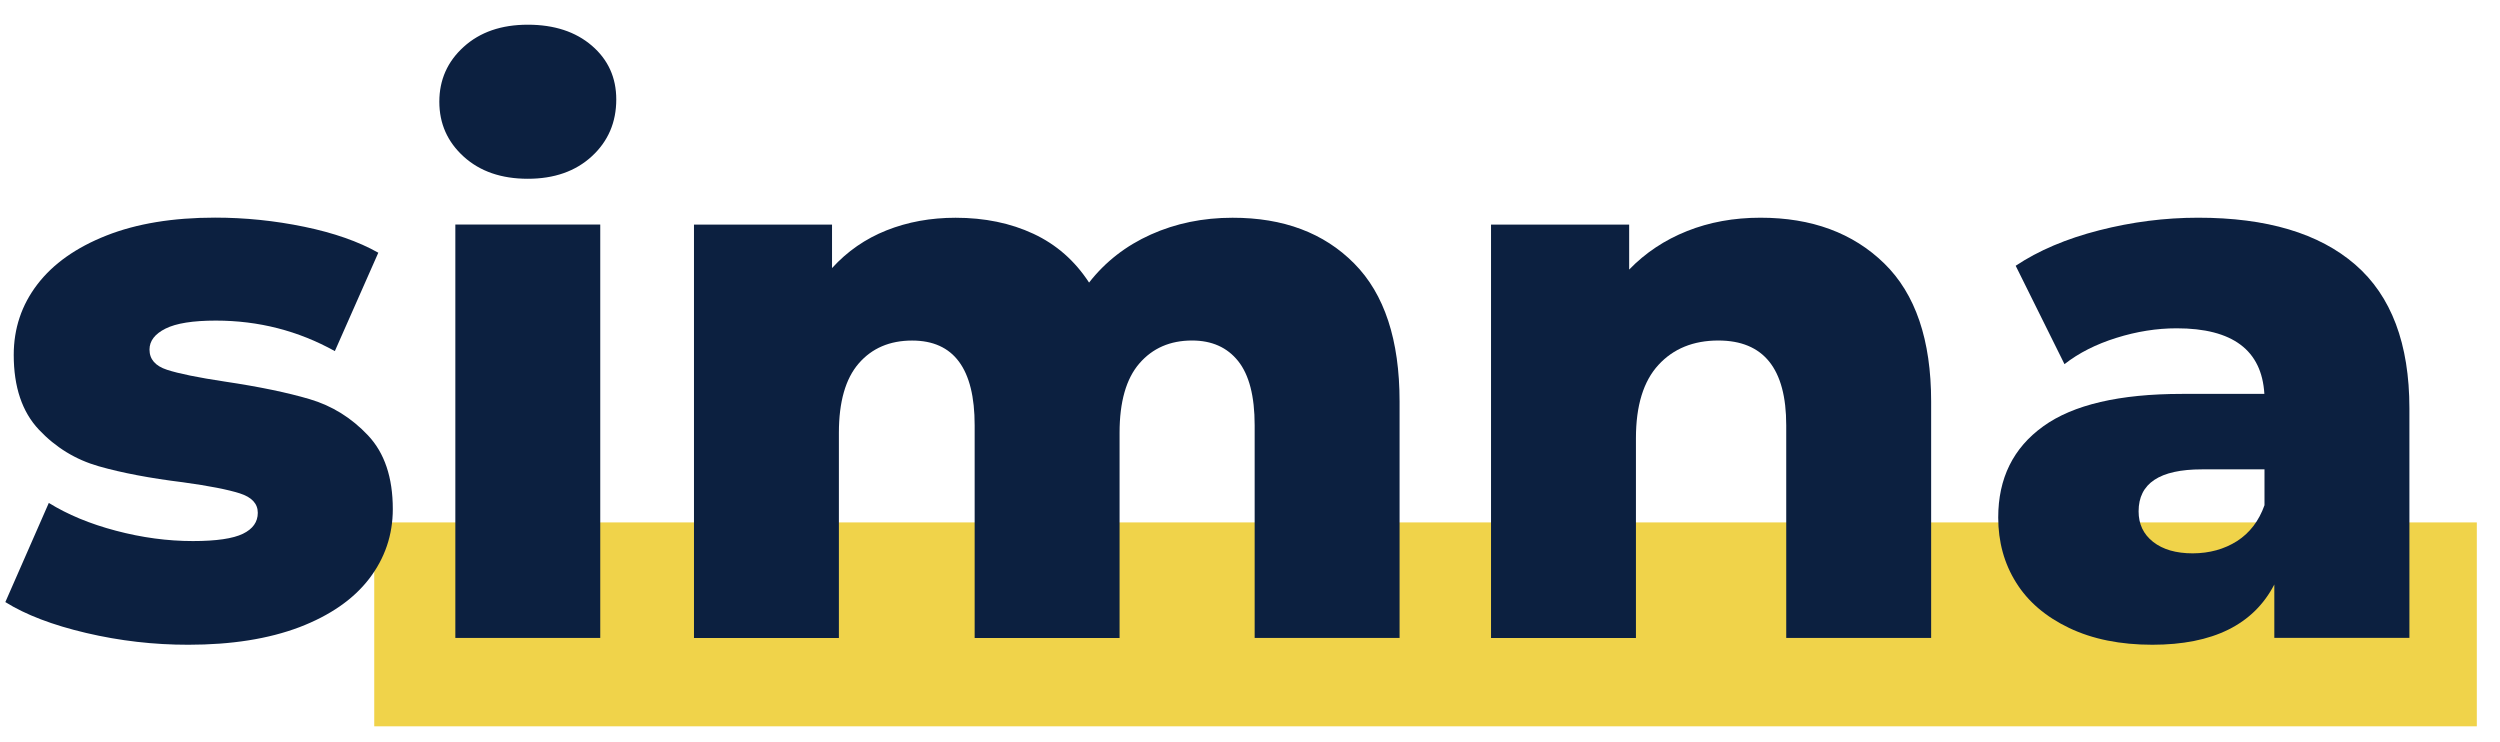<?xml version="1.0" encoding="utf-8"?>
<!-- Generator: Adobe Illustrator 16.0.0, SVG Export Plug-In . SVG Version: 6.00 Build 0)  -->
<!DOCTYPE svg PUBLIC "-//W3C//DTD SVG 1.1//EN" "http://www.w3.org/Graphics/SVG/1.1/DTD/svg11.dtd">
<svg version="1.1" id="Layer_1" xmlns="http://www.w3.org/2000/svg" xmlns:xlink="http://www.w3.org/1999/xlink" x="0px" y="0px"
	 width="59px" height="17.5px" viewBox="12.333 14 59 17.5" enable-background="new 12.333 14 59 17.5" xml:space="preserve">
<rect x="21.165" y="26.329" fill="#F0D34A" width="49.621" height="4.812"/>
<g>
	<path fill="#0C2040" d="M14.367,28.938c-0.792-0.186-1.428-0.429-1.908-0.729l1.026-2.34c0.444,0.275,0.972,0.495,1.584,0.656
		c0.612,0.162,1.218,0.244,1.818,0.244c0.552,0,0.945-0.058,1.179-0.172c0.234-0.113,0.351-0.279,0.351-0.494
		c0-0.217-0.142-0.369-0.423-0.459c-0.282-0.09-0.729-0.178-1.341-0.262c-0.78-0.096-1.443-0.222-1.989-0.378
		c-0.546-0.156-1.017-0.444-1.413-0.864s-0.594-1.008-0.594-1.764c0-0.624,0.186-1.179,0.558-1.665
		c0.372-0.486,0.915-0.87,1.629-1.152c0.714-0.282,1.569-0.423,2.565-0.423c0.708,0,1.41,0.072,2.106,0.216
		c0.696,0.144,1.278,0.348,1.746,0.612l-1.026,2.322c-0.864-0.48-1.8-0.72-2.808-0.72c-0.54,0-0.936,0.063-1.188,0.189
		c-0.252,0.126-0.378,0.291-0.378,0.495c0,0.229,0.138,0.387,0.414,0.477s0.731,0.183,1.368,0.279
		c0.804,0.12,1.47,0.258,1.998,0.414c0.528,0.156,0.987,0.441,1.377,0.855s0.585,0.993,0.585,1.738c0,0.611-0.186,1.16-0.558,1.646
		c-0.372,0.484-0.921,0.865-1.647,1.143c-0.727,0.275-1.6,0.414-2.619,0.414C15.962,29.217,15.159,29.124,14.367,28.938z"/>
	<path fill="#0C2040" d="M23.277,17.697c-0.384-0.348-0.576-0.78-0.576-1.296s0.191-0.948,0.576-1.296
		c0.384-0.348,0.888-0.522,1.512-0.522s1.128,0.165,1.512,0.495c0.384,0.33,0.576,0.753,0.576,1.269c0,0.54-0.192,0.987-0.576,1.341
		c-0.384,0.354-0.888,0.531-1.512,0.531S23.661,18.045,23.277,17.697z M23.079,19.299h3.42v9.756h-3.42V19.299z"/>
	<path fill="#0C2040" d="M44.291,20.217c0.715,0.72,1.072,1.806,1.072,3.258v5.58h-3.42v-5.021c0-0.684-0.131-1.188-0.389-1.512
		c-0.259-0.324-0.621-0.486-1.089-0.486c-0.516,0-0.93,0.18-1.242,0.54c-0.312,0.36-0.468,0.906-0.468,1.638v4.842h-3.42v-5.021
		c0-1.332-0.492-1.998-1.476-1.998c-0.528,0-0.948,0.18-1.26,0.54c-0.312,0.36-0.468,0.906-0.468,1.638v4.842h-3.42v-9.756h3.258
		v1.026c0.36-0.396,0.789-0.693,1.287-0.891c0.498-0.198,1.041-0.297,1.629-0.297c0.684,0,1.296,0.126,1.836,0.378
		s0.978,0.636,1.314,1.152c0.384-0.492,0.87-0.87,1.458-1.134c0.588-0.264,1.23-0.396,1.926-0.396
		C42.621,19.137,43.578,19.497,44.291,20.217z"/>
	<path fill="#0C2040" d="M56.801,20.217c0.738,0.72,1.107,1.806,1.107,3.258v5.58h-3.42v-5.021c0-1.332-0.533-1.998-1.603-1.998
		c-0.588,0-1.061,0.192-1.413,0.576c-0.354,0.384-0.531,0.96-0.531,1.728v4.716h-3.42v-9.756h3.26v1.062
		c0.383-0.396,0.84-0.699,1.367-0.909c0.526-0.21,1.104-0.315,1.729-0.315C55.088,19.137,56.063,19.497,56.801,20.217z"/>
	<path fill="#0C2040" d="M67.916,20.244c0.852,0.738,1.279,1.869,1.279,3.393v5.417h-3.188v-1.26
		c-0.491,0.948-1.45,1.422-2.879,1.422c-0.756,0-1.41-0.132-1.963-0.396c-0.552-0.264-0.97-0.62-1.25-1.069
		c-0.283-0.45-0.424-0.963-0.424-1.539c0-0.924,0.354-1.641,1.063-2.151c0.706-0.51,1.801-0.765,3.274-0.765h1.944
		c-0.061-1.032-0.75-1.548-2.069-1.548c-0.47,0-0.943,0.075-1.422,0.225c-0.48,0.15-0.89,0.357-1.226,0.621l-1.152-2.322
		c0.541-0.36,1.197-0.639,1.972-0.837c0.774-0.198,1.551-0.297,2.332-0.297C65.828,19.137,67.064,19.506,67.916,20.244z
		 M65.127,26.77c0.299-0.192,0.516-0.475,0.648-0.847v-0.846h-1.478c-0.996,0-1.493,0.33-1.493,0.989
		c0,0.302,0.112,0.541,0.342,0.722c0.229,0.18,0.541,0.271,0.936,0.271C64.479,27.057,64.826,26.961,65.127,26.77z"/>
</g>
<g display="none">
	<rect x="38.488" y="35.975" display="inline" fill="#0C2040" width="4.206" height="9.252"/>
	<rect x="42.691" y="35.975" display="inline" fill="#FFFFFF" width="4.205" height="9.252"/>
	<rect x="46.896" y="35.975" display="inline" fill="#3956A6" width="4.205" height="9.252"/>
	<rect x="51.104" y="35.975" display="inline" fill="#F0D34A" width="4.205" height="9.252"/>
	<rect x="55.309" y="35.975" display="inline" fill="#EF6B5A" width="4.205" height="9.252"/>
</g>
</svg>
